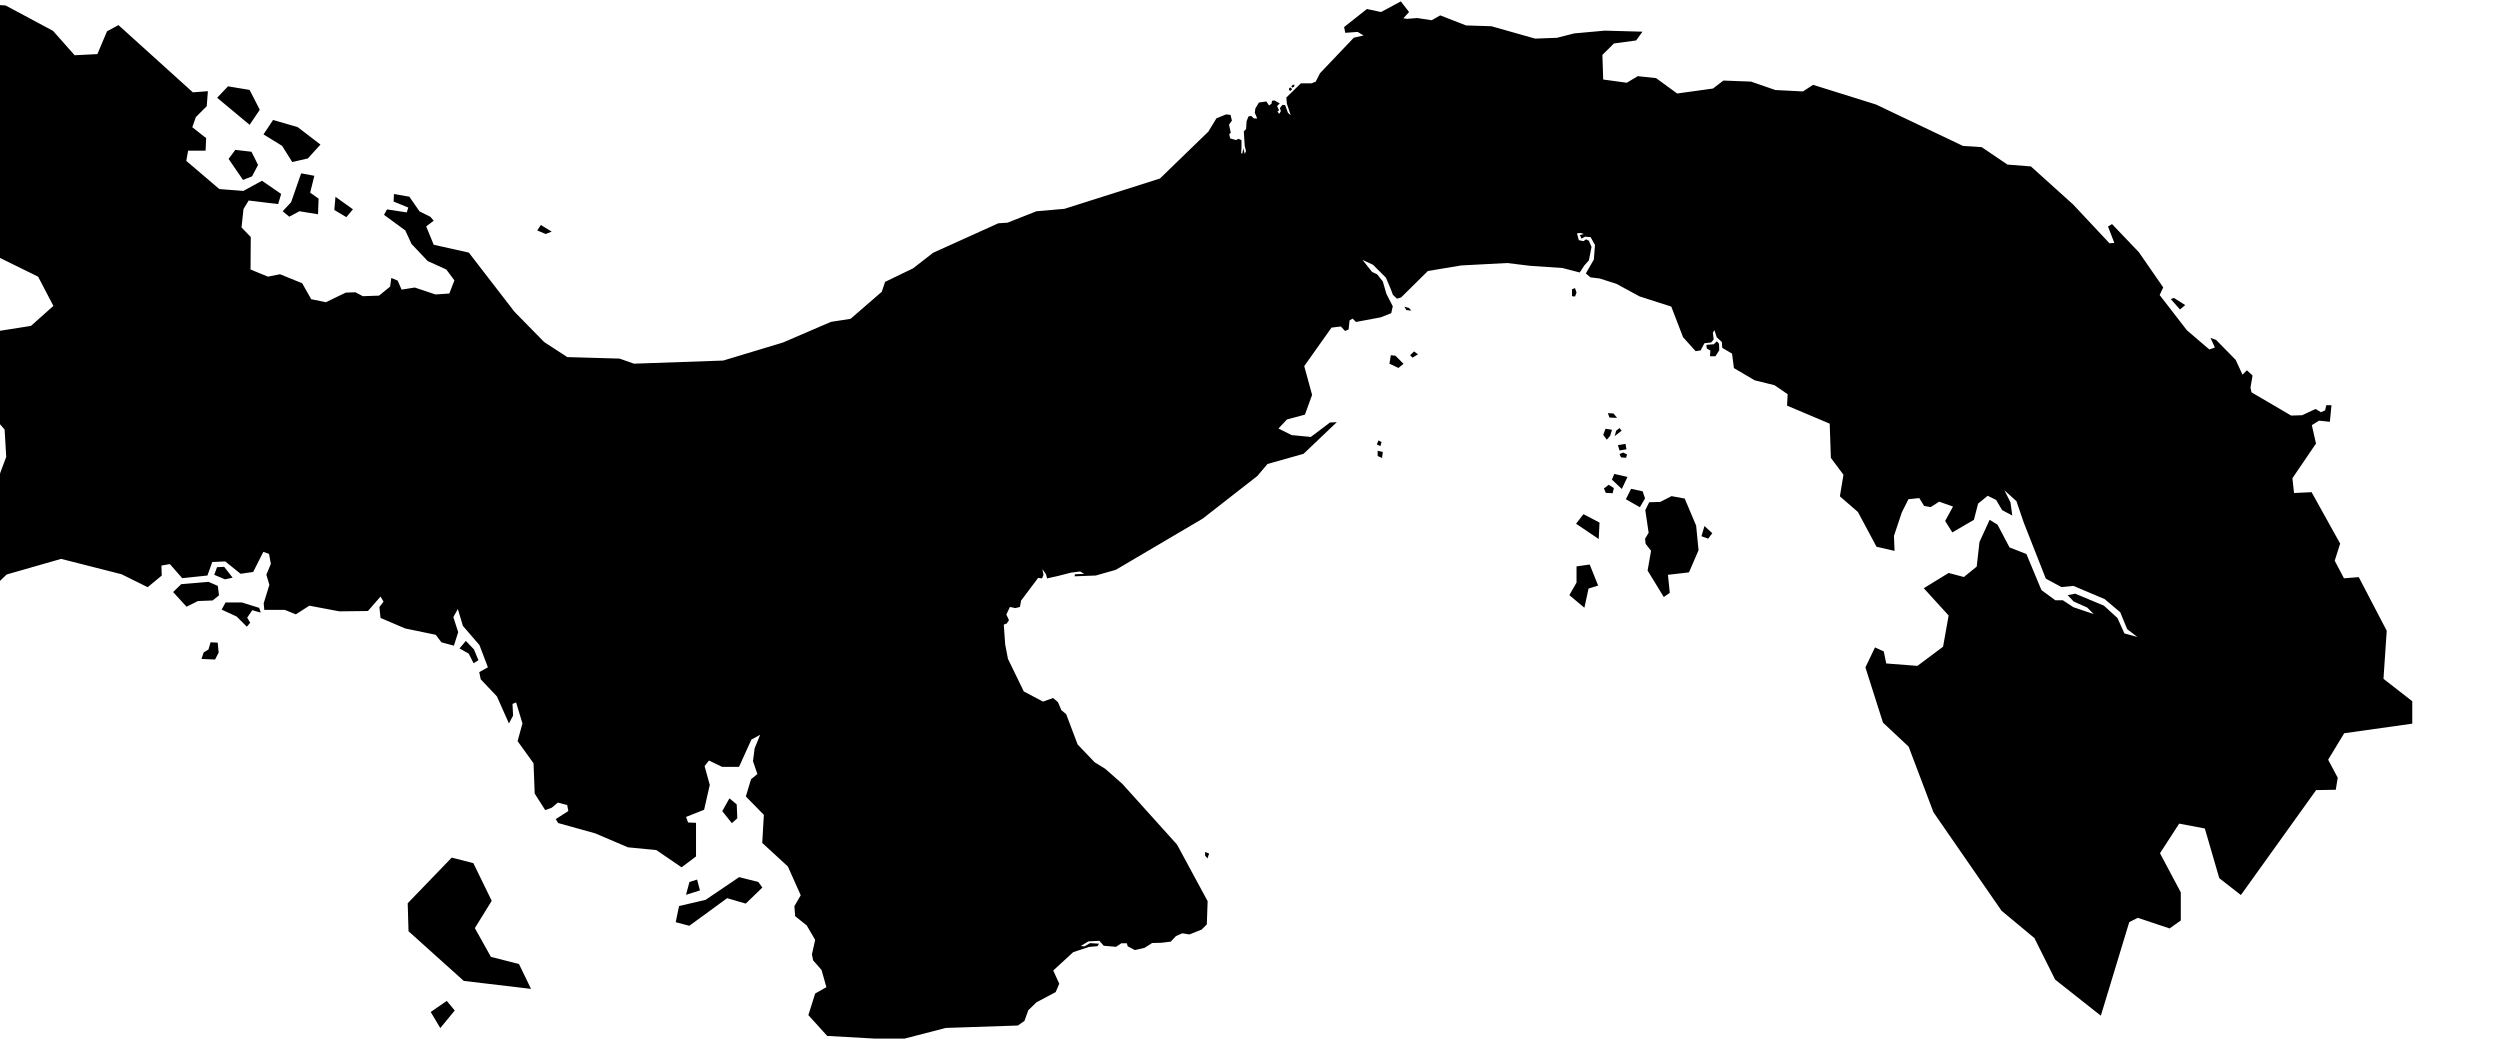 <svg xmlns="http://www.w3.org/2000/svg" viewBox="330.180 414.853 21.633 8.987">
  <path d="M334.046,423.514l0.069,0.083l-0.125,0.152l-0.083-0.139L334.046,423.514z M332.34,415.631l-0.187-0.031l-0.094,0.099l0.281,0.234l0.088-0.13L332.34,415.631z M340.825,416.051l-0.008-0.036L340.83,416l-0.015-0.068l0.025-0.035l-0.012-0.05l-0.039-0.004l-0.083,0.034l-0.07,0.115l-0.419,0.406l-0.826,0.262l-0.242,0.021l-0.251,0.099l-0.079,0.005l-0.564,0.255l-0.174,0.135l-0.242,0.117l-0.029,0.086l-0.27,0.234l-0.169,0.026l-0.416,0.179l-0.517,0.156L335.666,418l-0.125-0.044l-0.452-0.013l-0.2-0.13l-0.257-0.262l-0.395-0.512l-0.304-0.068l-0.065-0.159l0.065-0.049l-0.029-0.034l-0.094-0.047l-0.088-0.127l-0.133-0.023l-0.003,0.065l0.127,0.052l-0.013,0.042l-0.171-0.026l-0.026,0.047l0.184,0.135l0.054,0.117l0.14,0.148l0.161,0.073l0.07,0.094l-0.044,0.114l-0.12,0.008l-0.179-0.06l-0.114,0.018l-0.034-0.078l-0.055-0.023l-0.01,0.075l-0.096,0.078l-0.14,0.005l-0.065-0.034l-0.083,0.003l-0.172,0.083l-0.127-0.026l-0.078-0.138l-0.192-0.078l-0.104,0.021l-0.151-0.062l0.002-0.281l-0.08-0.083l0.017-0.159l0.045-0.074l0.255,0.031l0.026-0.088l-0.166-0.114l-0.161,0.088l-0.208-0.016l-0.286-0.244l0.016-0.088h0.151l0.005-0.109l-0.12-0.094l0.031-0.088l0.094-0.094l0.01-0.13l-0.13,0.01l-0.644-0.582l-0.099,0.054l-0.083,0.197l-0.197,0.01l-0.187-0.211l-0.411-0.22l-0.121-0.007l-0.099,0.258l0.135,0.097l0.022,0.081l-0.35,0.104l0.009,1.512l0.18-0.052l0.083,0.146l0.423,0.208l0.132,0.253l-0.194,0.173l-0.267,0.042l-0.156,0.121l0.052,0.087l-0.055,0.121l-0.128,0.028l-0.017,0.1l0.343,0.398l0.014,0.236l-0.052,0.139l-0.055,0.319l-0.282,0.083l-0.424,0.329l0.01,0.09l0.198,0.135l0.165,0.043l0.206,0.532l-0.035,0.32l0.107,0.033l0.052-0.08l-0.059-0.412l0.01-0.357l0.163-0.156l0.471-0.135l0.523,0.133l0.226,0.112l0.122-0.101l-0.003-0.086l0.073-0.013l0.107,0.122l0.218-0.023l0.042-0.117l0.112-0.005l0.133,0.107l0.109-0.016l0.088-0.174l0.049,0.018l0.016,0.086l-0.039,0.094l0.026,0.088l-0.049,0.159l0.005,0.057h0.177l0.096,0.039l0.117-0.075l0.26,0.049l0.247-0.003l0.109-0.125l0.026,0.044l-0.036,0.047l0.01,0.094l0.213,0.091l0.265,0.055l0.049,0.065l0.108,0.029l0.037-0.117l-0.042-0.13l0.039-0.07l0.044,0.146l0.143,0.166l0.073,0.192l-0.075,0.042l0.013,0.062l0.14,0.148l0.104,0.234l0.036-0.068l-0.005-0.101l0.031-0.013l0.055,0.182l-0.042,0.153l0.138,0.192l0.01,0.262l0.091,0.143l0.057-0.021l0.052-0.044l0.081,0.021l0.01,0.052l-0.109,0.07l0.021,0.034l0.32,0.089l0.284,0.121l0.246,0.024l0.218,0.149l0.125-0.094v-0.291l-0.069-0.003l-0.017-0.048l0.156-0.062l0.049-0.215l-0.045-0.163l0.038-0.048l0.114,0.055h0.146l0.107-0.236l0.076-0.042l-0.048,0.118l-0.014,0.111l0.038,0.111l-0.055,0.045l-0.045,0.149l0.156,0.159l-0.014,0.243l0.222,0.204l0.111,0.249l-0.055,0.094l0.007,0.087l0.1,0.08l0.073,0.125l-0.028,0.125l0.01,0.052l0.073,0.083l0.042,0.149l-0.097,0.055l-0.059,0.187l0.163,0.18l0.624,0.035l0.402-0.104l0.624-0.021l0.057-0.04l0.033-0.092l0.071-0.069l0.166-0.088l0.031-0.073l-0.052-0.114l0.173-0.159l0.137-0.045l0.074-0.007l0.012-0.021l-0.078-0.005l-0.047,0.028l-0.033-0.003l0.066-0.04l0.095-0.005l0.038,0.043l0.106,0.009l0.047-0.031h0.047l0.007,0.026l0.061,0.033l0.085-0.019l0.066-0.042l0.081-0.002l0.08-0.01l0.045-0.048l0.055-0.024l0.061,0.01l0.106-0.042l0.045-0.045l0.007-0.201l-0.265-0.49l-0.473-0.525l-0.149-0.131l-0.091-0.056l-0.147-0.154l-0.099-0.262l-0.042-0.035l-0.029-0.069l-0.042-0.036l-0.088,0.031l-0.166-0.088l-0.137-0.282l-0.024-0.126l-0.012-0.17l0.026-0.01l0.019-0.029l-0.023-0.048l0.031-0.066l0.047,0.01l0.04-0.01l0.01-0.055l0.147-0.196l0.034,0.004l0.013-0.031l-0.01-0.049l0.031,0.044l0.01,0.036l0.094-0.021l0.114-0.029l0.078-0.01l0.034,0.021l-0.078,0.003l-0.005,0.018l0.184-0.007l0.173-0.049l0.752-0.443l0.473-0.369l0.088-0.104l0.312-0.088l0.288-0.274l-0.059,0.003l-0.166,0.125l-0.166-0.016l-0.114-0.057l0.073-0.078l0.156-0.042l0.062-0.171l-0.068-0.249l0.236-0.333l0.081-0.01l0.036,0.039l0.031-0.013l0.008-0.078l0.026-0.016l0.03,0.029l0.214-0.04l0.091-0.036l0.013-0.06l-0.055-0.107l-0.031-0.107l-0.049-0.062l-0.044-0.021l-0.083-0.104l0.091,0.042l0.112,0.112l0.042,0.099l0.018,0.049l0.036,0.034l0.035-0.011l0.232-0.229l0.288-0.048l0.398-0.021l0.197,0.024l0.281,0.019l0.15,0.039l0.039-0.06l0.04-0.045l0.023-0.116l-0.023-0.054l-0.024-0.012l-0.023,0.016l-0.04-0.009l-0.016-0.059l0.031-0.003l0.029,0.009l-0.035,0.009l0.014,0.031l0.031-0.017l0.048,0.004l0.038,0.068l-0.01,0.126l-0.069,0.12l0.039,0.034l0.081,0.01l0.144,0.046l0.201,0.109l0.274,0.088l0.102,0.265l0.109,0.121l0.043-0.007l0.033-0.062l0.059-0.007l0.021-0.026l-0.007-0.059l0.014-0.021l0.019,0.061l0.045,0.042l0.003,0.05l0.085,0.05l0.016,0.125l0.18,0.106l0.171,0.042l0.114,0.078l-0.005,0.099l0.369,0.156l0.01,0.296l0.109,0.146l-0.031,0.187l0.156,0.135l0.161,0.301l0.156,0.036l-0.005-0.13l0.068-0.203l0.057-0.114l0.094-0.01l0.042,0.068l0.057,0.01l0.073-0.047l0.12,0.042l-0.068,0.125l0.062,0.099l0.187-0.109l0.036-0.14l0.083-0.068l0.073,0.036l0.052,0.088l0.088,0.047l-0.016-0.114l-0.052-0.104l0.104,0.094l0.062,0.182l0.192,0.488l0.135,0.073l0.104-0.01l0.27,0.114l0.135,0.114l0.06,0.146l0.088,0.068l-0.112-0.031l-0.06-0.133l-0.117-0.107l-0.249-0.104l-0.065,0.013l0.052,0.055l0.117,0.052l0.057,0.057l-0.177-0.06l-0.091-0.06h-0.065l-0.12-0.088l-0.13-0.312l-0.146-0.057l-0.104-0.197l-0.068-0.042l-0.088,0.192l-0.024,0.213l-0.111,0.09l-0.132-0.035l-0.215,0.132l0.215,0.236l-0.048,0.27l-0.222,0.166l-0.27-0.021l-0.021-0.104l-0.076-0.035l-0.083,0.173l0.152,0.478l0.222,0.208l0.215,0.568l0.589,0.852l0.284,0.236l0.18,0.36l0.395,0.312l0.246-0.81l0.074-0.037l0.275,0.092l0.097-0.069v-0.243l-0.18-0.339l0.166-0.256l0.222,0.042l0.125,0.43l0.187,0.146l0.651-0.908l0.17-0.003l0.017-0.104l-0.083-0.156l0.139-0.229l0.589-0.083v-0.194l-0.249-0.194l0.028-0.416l-0.242-0.464l-0.128,0.01l-0.08-0.152l0.047-0.148l-0.247-0.445l-0.152,0.007l-0.014-0.128l0.204-0.3l-0.036-0.159l0.062-0.039l0.094,0.01l0.014-0.144h-0.045l-0.01,0.045l-0.036,0.016l-0.047-0.028l-0.116,0.054l-0.095,0.003l-0.343-0.201l-0.009-0.04l0.018-0.106l-0.049-0.045l-0.038,0.038l-0.059-0.128l-0.17-0.173l-0.048-0.017l0.038,0.083l-0.048,0.017l-0.194-0.166l-0.236-0.305l0.031-0.066l-0.211-0.305l-0.232-0.243l-0.035,0.021l0.055,0.142l-0.042,0.003l-0.315-0.336l-0.365-0.329l-0.203-0.016l-0.223-0.151l-0.161-0.01l-0.754-0.359l-0.544-0.17l-0.087,0.057l-0.239-0.012l-0.211-0.073l-0.239-0.009l-0.09,0.069l-0.31,0.043l-0.182-0.133l-0.159-0.017l-0.095,0.057l-0.204-0.028l-0.007-0.213l0.1-0.099l0.192-0.026l0.055-0.076l-0.326-0.009l-0.265,0.024l-0.149,0.038l-0.189,0.007l-0.378-0.107l-0.22-0.007l-0.223-0.087l-0.074,0.042l-0.126-0.019l-0.088,0.007l-0.031-0.005l0.049-0.054l-0.071-0.092l-0.171,0.092l-0.123-0.026l-0.197,0.156l0.01,0.05l0.107-0.008l0.052,0.031l-0.085,0.019l-0.292,0.307l-0.038,0.074l-0.036,0.014h-0.092l-0.126,0.123l0.005,0.054l0.033,0.099l-0.024-0.021l-0.024-0.066l-0.023-0.003l-0.023,0.028l0.009,0.026l-0.014,0.024l-0.016-0.019l0.014-0.012l-0.017-0.036l0.023-0.023l-0.045-0.026l-0.022,0.003l-0.004,0.025l-0.021,0.016l-0.024-0.035l-0.064,0.009l-0.031,0.052l-0.005,0.036l0.021,0.05h-0.028l-0.024-0.022l-0.024,0.005l-0.016,0.042l-0.004,0.066l-0.02,0.021l0.008,0.126l0.011,0.044l-0.011,0.025l-0.012-0.049l-0.009,0.046l-0.01-0.004l0.003-0.048v-0.064l-0.026-0.012l-0.022,0.011L340.825,416.051z M340.208,423.007 M332.543,415.891l-0.083,0.125l0.161,0.099l0.088,0.14l0.135-0.031l0.109-0.12l-0.197-0.151L332.543,415.891z M332.699,416.603l-0.073,0.078l0.057,0.047l0.088-0.047l0.161,0.026l0.005-0.135l-0.073-0.052l0.036-0.146l-0.114-0.021L332.699,416.603z M332.158,416.228l0.125,0.182l0.078-0.031l0.052-0.099l-0.057-0.114l-0.14-0.016L332.158,416.228z M334.289,422.884l0.146-0.236l-0.159-0.326l-0.187-0.048l-0.381,0.395l0.007,0.242l0.478,0.43l0.582,0.069l-0.104-0.215l-0.243-0.062L334.289,422.884z M336.492,421.761l-0.062,0.111l0.083,0.104l0.047-0.042l-0.005-0.12L336.492,421.761z M336.056,422.693l-0.029,0.14l0.118,0.031l0.327-0.239l0.161,0.047l0.144-0.139l-0.035-0.048l-0.166-0.042l-0.291,0.197L336.056,422.693z M336.212,422.464l-0.066,0.021l-0.03,0.111l0.121-0.038L336.212,422.464z M333.083,416.556l-0.01,0.114l0.104,0.062l0.057-0.068L333.083,416.556z M334.902,416.878l0.052-0.021l-0.094-0.057l-0.031,0.047L334.902,416.878z M348.964,417.441l0.08,0.09l0.045-0.038l-0.097-0.062L348.964,417.441z M331.924,420.555l0.117,0.005l0.031-0.06l-0.008-0.086l-0.062-0.003l-0.018,0.062l-0.042,0.026L331.924,420.555z M332.423,420.113l-0.151-0.047h-0.14l-0.034,0.062l0.13,0.06l0.088,0.088l0.029-0.034l-0.026-0.044l0.044-0.065l0.073,0.021L332.423,420.113z M332.127,419.866l0.066-0.014l-0.073-0.094l-0.062,0.003l-0.024,0.066L332.127,419.866z M331.794,420.103l0.099-0.049l0.127-0.005l0.055-0.044l-0.01-0.082l-0.08-0.035l-0.237,0.02l-0.07,0.068L331.794,420.103z M334.236,420.509l0.042,0.083l0.042-0.026l-0.039-0.094l-0.07-0.073l-0.055,0.065L334.236,420.509z M343.818,419.385l0.196,0.132l0.007-0.142l-0.139-0.073L343.818,419.385z M343.89,420.112l0.036-0.166l0.083-0.026l-0.073-0.182l-0.114,0.016v0.14l-0.062,0.109L343.89,420.112z M344.446,419.463l-0.031,0.052l0.005,0.044l0.047,0.06l-0.03,0.171l0.14,0.229l0.052-0.036l-0.016-0.156l0.182-0.021l0.083-0.192l-0.021-0.213l-0.099-0.234l-0.114-0.021l-0.097,0.05l-0.096,0.003l-0.034,0.068L344.446,419.463z M342.281,418.037l0.044-0.036l-0.07-0.07l-0.04-0.004L342.203,418L342.281,418.037z M344.37,419.242l0.045-0.076l-0.021-0.062l-0.1-0.021l-0.045,0.09L344.37,419.242z M344.961,419.514l0.036-0.047l-0.068-0.062l-0.026,0.088L344.961,419.514z M344.053,418.616l0.031,0.042l0.029-0.034l0.016-0.052l-0.056-0.009L344.053,418.616z M344.214,419.084l0.049-0.104l-0.114-0.026l-0.021,0.049L344.214,419.084z M344.18,418.705l0.014,0.046l0.06-0.01l-0.008-0.047L344.18,418.705z M342.403,417.948l0.047-0.029l-0.034-0.025l-0.034,0.033L342.403,417.948z M344.059,419.08l0.017,0.038l0.059,0.003l0.01-0.045l-0.045-0.028L344.059,419.08z M344.093,418.428l0.014,0.038l0.066,0.003l-0.031-0.038L344.093,418.428z M342.101,418.754v0.045l0.038,0.017l0.007-0.052L342.101,418.754z M342.108,418.664l-0.014,0.035l0.031,0.014l0.01-0.035L342.108,418.664z M344.212,418.58l-0.018-0.023l-0.029,0.023l-0.013,0.047L344.212,418.58z M344.207,418.811l0.044,0.003l0.008-0.029l-0.034-0.016l-0.031,0.013L344.207,418.811z M344.949,417.869l0.031,0.017l-0.003,0.05h0.047l0.033-0.052l-0.002-0.057l-0.019-0.021l-0.026,0.026l-0.064,0.005L344.949,417.869z M343.822,417.385l-0.013-0.039l-0.026,0.01v0.06l0.026,0.003L343.822,417.385z M342.333,417.507l0.016,0.029l0.044,0.005l-0.021-0.023L342.333,417.507z M340.608,422.257l0.021,0.024l0.014-0.042l-0.035-0.014V422.257z M341.348,415.639l0.012-0.014l-0.01-0.014l-0.014,0.003l-0.002,0.019L341.348,415.639z M341.354,415.601l0.011,0.011l0.015-0.012v-0.015l-0.014,0.003L341.354,415.601z"/>
</svg>
